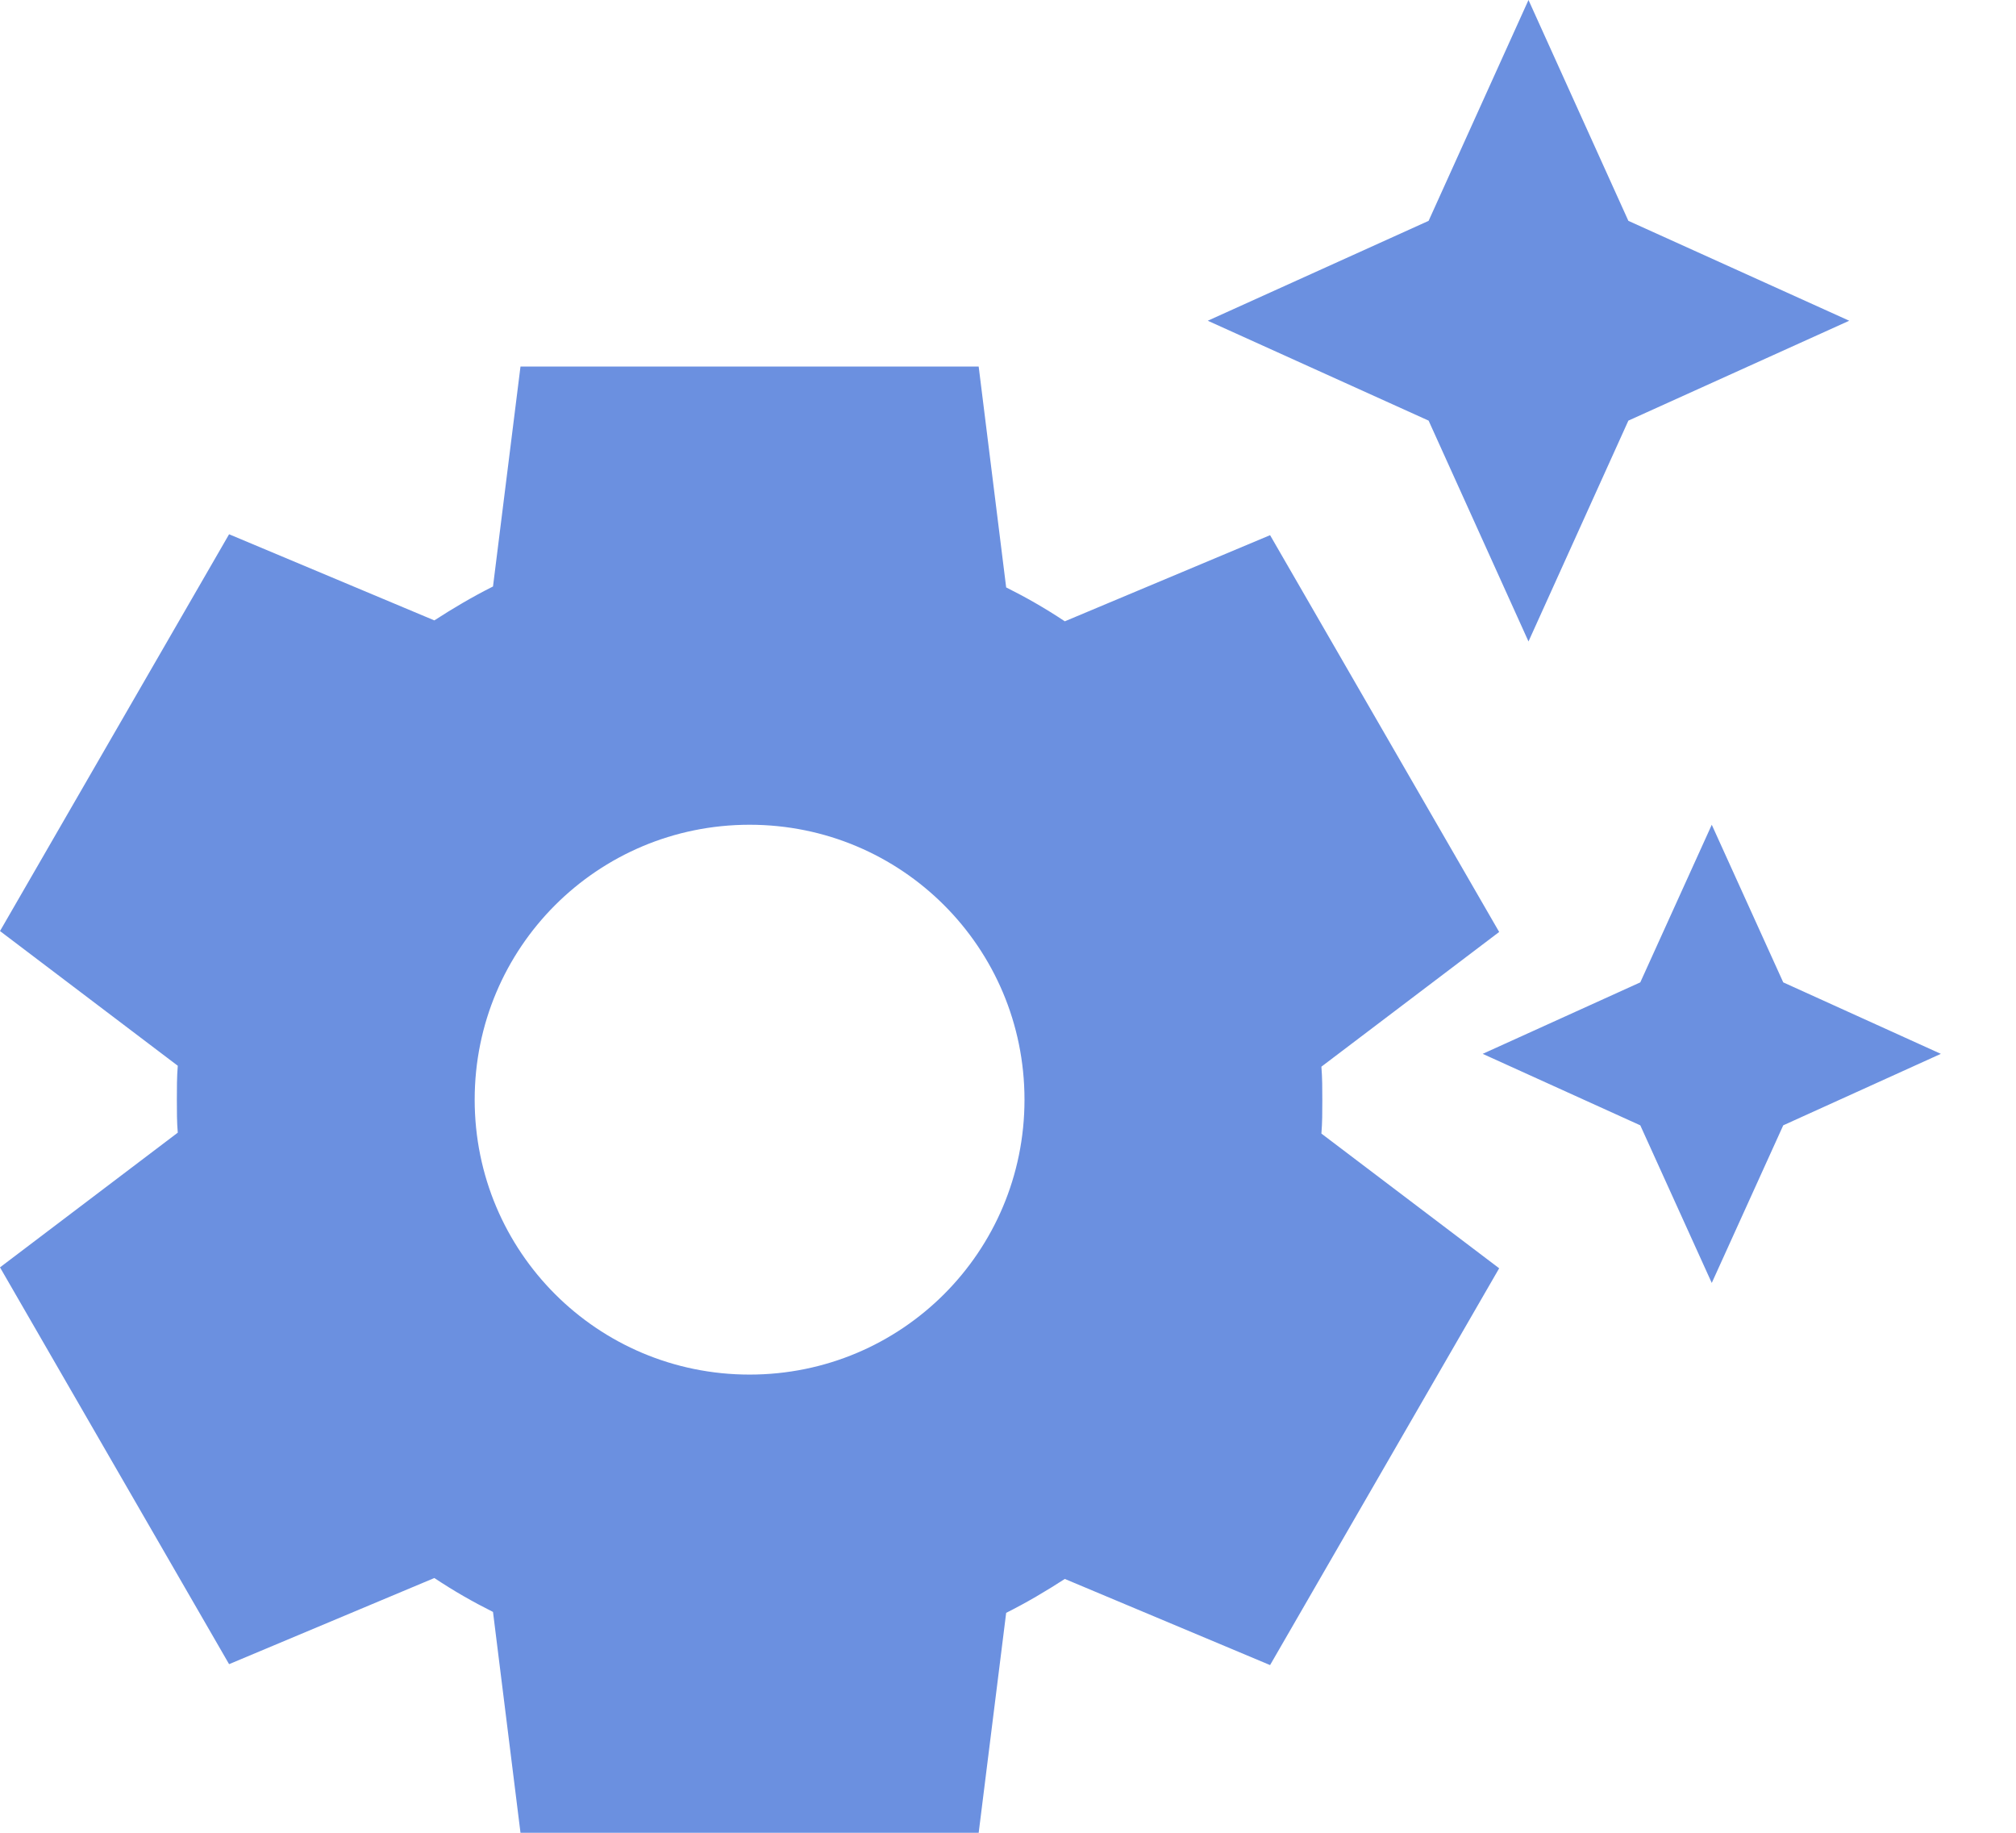 <svg width="22" height="20" viewBox="0 0 22 20" fill="none" xmlns="http://www.w3.org/2000/svg">
<path d="M15.59 4.59L13.18 3.5L15.59 2.41L16.68 0L17.77 2.41L20.18 3.5L17.77 4.59L16.68 7L15.59 4.59ZM19.46 10.72L18.68 9L17.9 10.72L16.18 11.5L17.9 12.28L18.68 14L19.46 12.28L21.18 11.5L19.46 10.72ZM14.42 12.37L16.36 13.84L13.86 18.17L11.62 17.23C11.42 17.36 11.2 17.49 10.98 17.6L10.68 20H5.68L5.38 17.59C5.16 17.48 4.95 17.36 4.74 17.22L2.5 18.16L0 13.83L1.94 12.36C1.93 12.25 1.93 12.12 1.93 12C1.93 11.88 1.93 11.75 1.94 11.63L0 10.16L2.5 5.83L4.74 6.77C4.94 6.64 5.16 6.51 5.38 6.4L5.68 4H10.68L10.98 6.41C11.2 6.52 11.41 6.64 11.62 6.78L13.86 5.84L16.36 10.17L14.42 11.64C14.43 11.76 14.43 11.88 14.43 12.01C14.43 12.14 14.43 12.25 14.42 12.37ZM11.18 12C11.18 10.34 9.84 9 8.18 9C6.52 9 5.18 10.34 5.18 12C5.18 13.66 6.52 15 8.18 15C9.84 15 11.18 13.66 11.18 12Z" fill="#6B90E0"/>
</svg>
